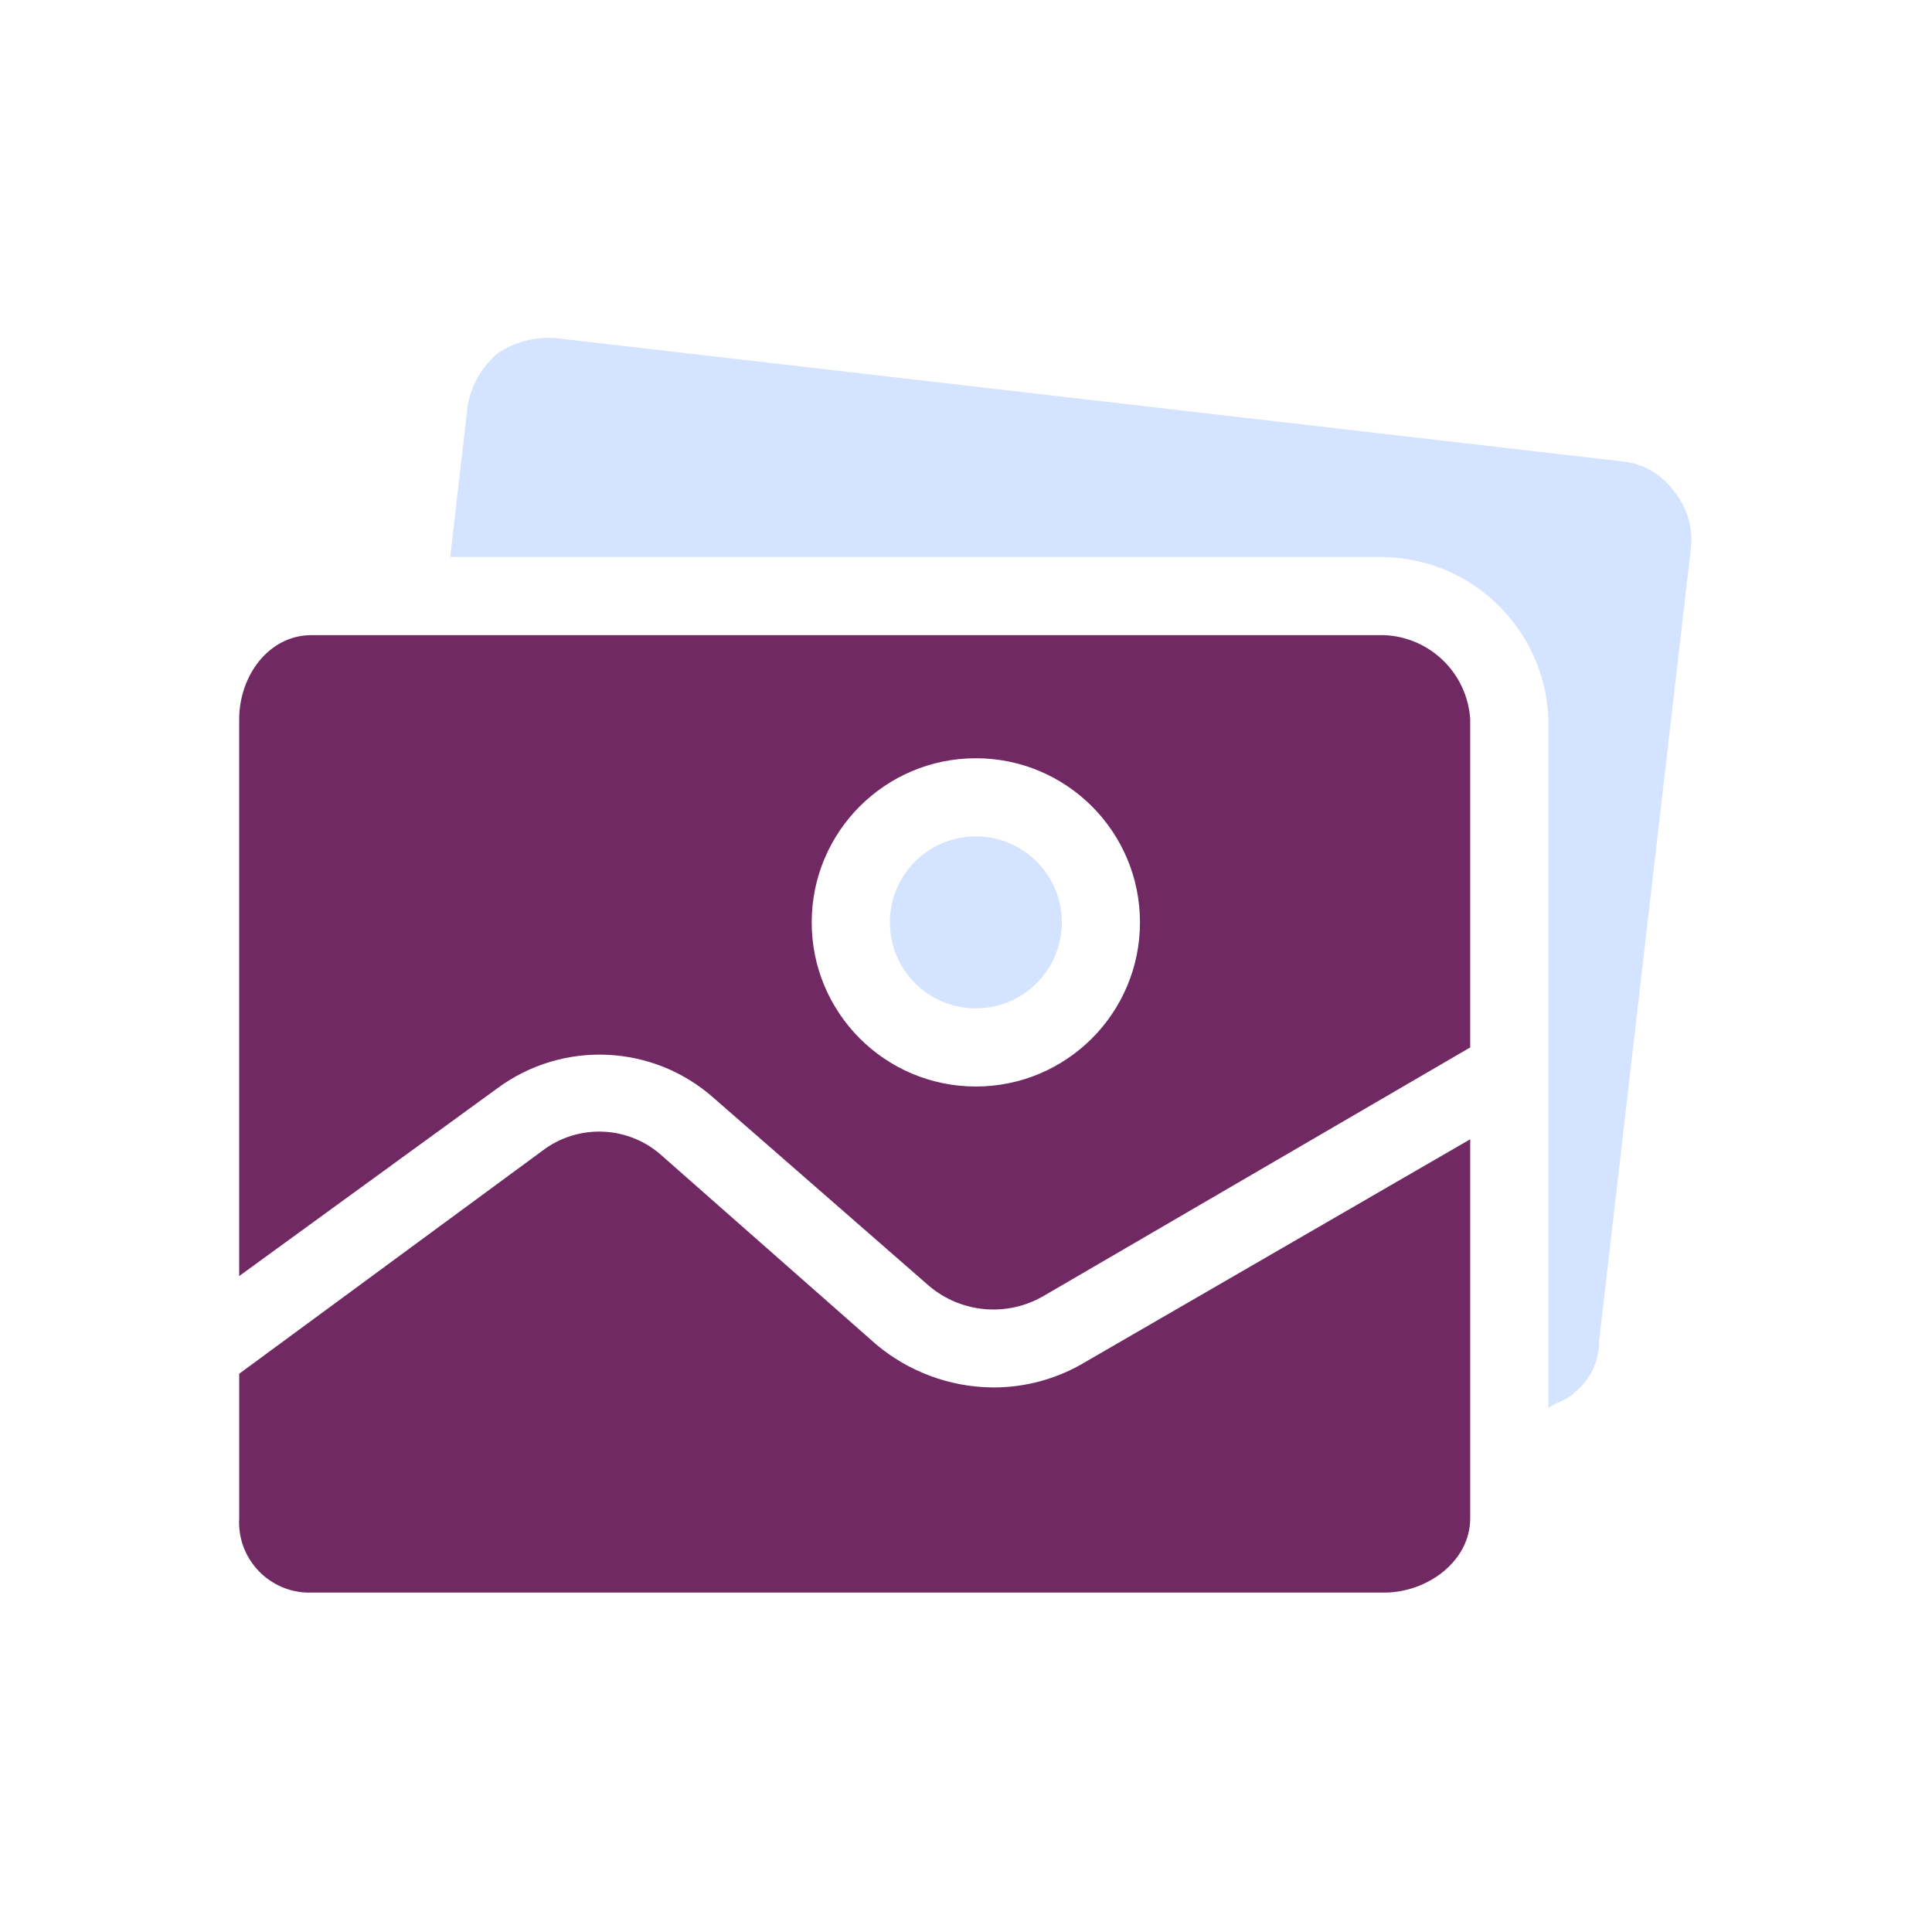 <?xml version="1.0" encoding="UTF-8" standalone="no"?><!DOCTYPE svg PUBLIC "-//W3C//DTD SVG 1.1//EN" "http://www.w3.org/Graphics/SVG/1.1/DTD/svg11.dtd"><svg width="100%" height="100%" viewBox="0 0 417 417" version="1.1" xmlns="http://www.w3.org/2000/svg" xmlns:xlink="http://www.w3.org/1999/xlink" xml:space="preserve" xmlns:serif="http://www.serif.com/" style="fill-rule:evenodd;clip-rule:evenodd;stroke-linejoin:round;stroke-miterlimit:1.414;"><g><path d="M213.999,299.461c-9.115,-0.14 -17.902,-3.417 -24.884,-9.278l-45.97,-40.488c-7.233,-6.759 -18.295,-7.294 -26.148,-1.265l-65.37,48.078l0,31.209c-0.47,8.372 5.937,15.539 14.309,16.009c0.431,0.025 0.864,0.03 1.296,0.017l231.537,0c9.279,0 18.557,-6.747 18.557,-16.026l0,-81.817l-83.084,48.078c-6.108,3.672 -13.117,5.57 -20.243,5.483Z" style="fill:#702963;fill-rule:nonzero;"/><circle cx="210.625" cy="199.086" r="18.557" style="fill:#d4e3ff;"/><path d="M361.188,105.88c-2.692,-3.668 -6.851,-5.978 -11.387,-6.326l-229.851,-26.57c-4.481,-0.375 -8.953,0.817 -12.652,3.375c-3.276,2.844 -5.503,6.705 -6.326,10.965l-3.796,32.896l201.594,0c19.22,0.436 34.761,15.792 35.427,35.005l0,148.875c0,-0.843 3.795,-1.687 5.483,-3.374c3.492,-2.742 5.516,-6.947 5.482,-11.387l19.821,-171.228c0.439,-4.423 -0.93,-8.834 -3.795,-12.231Z" style="fill:#d4e3ff;fill-rule:nonzero;"/><path d="M298.769,137.089l-231.537,0c-9.278,0 -15.605,8.857 -15.605,18.135l0,120.197l55.67,-40.487c14.132,-10.483 33.682,-9.602 46.814,2.108l46.391,40.488c6.996,5.939 16.988,6.786 24.883,2.108l91.94,-53.561l0,-70.853c-0.637,-9.901 -8.643,-17.724 -18.556,-18.135Zm-88.144,97.423c-19.566,0 -35.427,-15.861 -35.427,-35.427c0,-19.565 15.861,-35.427 35.427,-35.427c19.565,0 35.426,15.861 35.426,35.427c0,19.566 -15.86,35.427 -35.426,35.427Z" style="fill:#702963;fill-rule:nonzero;"/></g></svg>